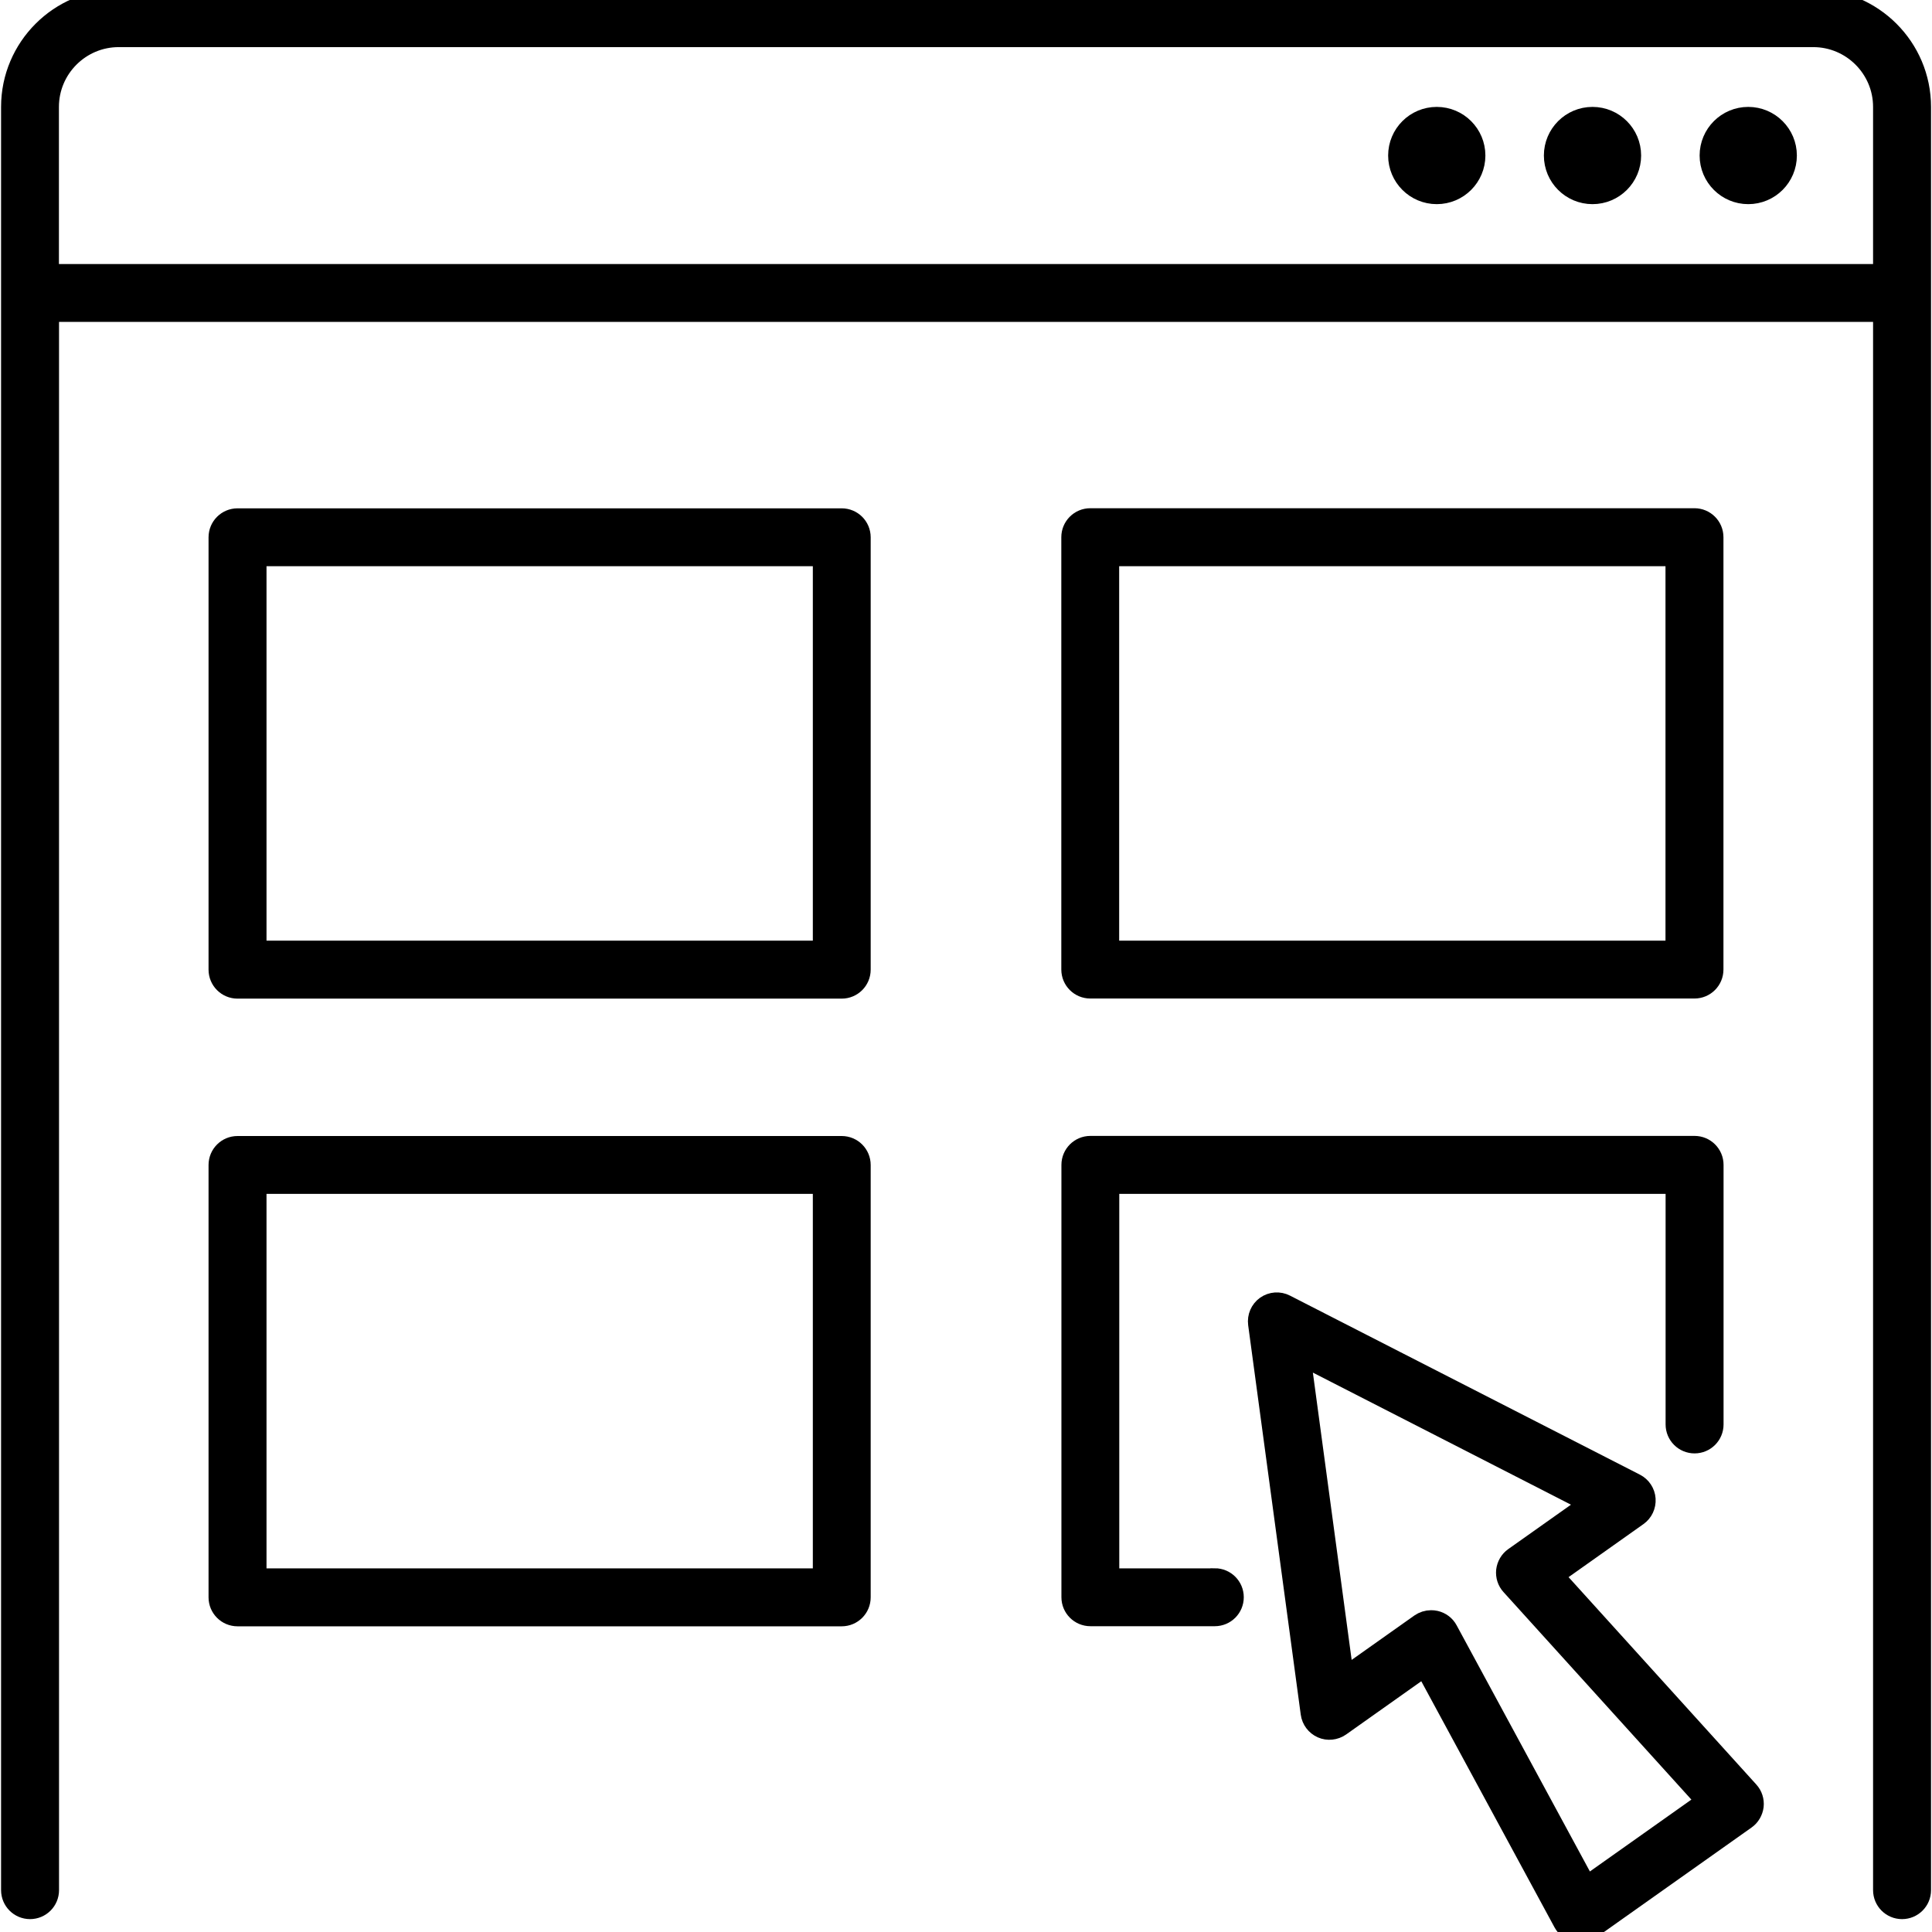 <?xml version="1.0" encoding="UTF-8"?>
<svg id="Supply_Chain" data-name="Supply Chain" xmlns="http://www.w3.org/2000/svg" viewBox="0 0 180 180">
  <defs>
    <style>
      .cls-1 {
        stroke: #000;
        stroke-miterlimit: 10;
        stroke-width: 2px;
      }
    </style>
  </defs>
  <path class="cls-1" d="M168.94,0H11.06C5.57,0,1.1,4.47,1.1,9.96v166.14c0,.94.76,1.7,1.7,1.7s1.7-.76,1.7-1.7V28.99h171.01v147.11c0,.94.76,1.7,1.7,1.7s1.7-.76,1.7-1.7V9.96c0-5.49-4.47-9.96-9.96-9.96ZM4.49,25.6v-15.64c0-3.62,2.95-6.57,6.57-6.57h157.88c3.62,0,6.57,2.95,6.57,6.57v15.64H4.49Z"/>
  <path class="cls-1" d="M162.88,10.96c-1.95,0-3.53,1.58-3.53,3.53s1.58,3.53,3.53,3.53,3.53-1.58,3.53-3.53-1.58-3.53-3.53-3.53Z"/>
  <path class="cls-1" d="M148.37,10.96c-1.95,0-3.53,1.58-3.53,3.53s1.58,3.53,3.53,3.53,3.53-1.58,3.53-3.53-1.58-3.53-3.53-3.53Z"/>
  <path class="cls-1" d="M133.86,10.96c-1.95,0-3.53,1.58-3.53,3.53s1.58,3.53,3.53,3.53,3.53-1.58,3.53-3.53-1.58-3.53-3.53-3.53Z"/>
  <path class="cls-1" d="M78.42,48.36H22.13c-.94,0-1.7.76-1.7,1.7v40.28c0,.94.76,1.7,1.7,1.7h56.29c.94,0,1.7-.76,1.7-1.7v-40.28c0-.94-.76-1.7-1.7-1.7ZM76.73,88.64H23.83v-36.89h52.9v36.89Z"/>
  <path class="cls-1" d="M101.58,92.03h56.29c.94,0,1.7-.76,1.7-1.7v-40.28c0-.94-.76-1.7-1.7-1.7h-56.29c-.94,0-1.7.76-1.7,1.7v40.28c0,.94.76,1.7,1.7,1.7ZM103.27,51.75h52.9v36.89h-52.9v-36.89Z"/>
  <path class="cls-1" d="M78.42,106.84H22.13c-.94,0-1.7.76-1.7,1.7v40.28c0,.94.76,1.7,1.7,1.7h56.29c.94,0,1.7-.76,1.7-1.7v-40.28c0-.94-.76-1.7-1.7-1.7ZM76.73,147.12H23.83v-36.89h52.9v36.89Z"/>
  <path class="cls-1" d="M113.17,147.12h-9.89v-36.89h52.9v22.48c0,.94.76,1.7,1.7,1.7s1.7-.76,1.7-1.7v-24.18c0-.94-.76-1.7-1.7-1.7h-56.29c-.94,0-1.7.76-1.7,1.7v40.28c0,.94.76,1.7,1.7,1.7h11.59c.94,0,1.7-.76,1.7-1.7s-.76-1.7-1.7-1.7Z"/>
  <path class="cls-1" d="M144.62,146.79l7.92-5.61c.48-.34.75-.91.71-1.51-.04-.59-.39-1.12-.92-1.39l-32.6-16.68c-.56-.29-1.24-.24-1.75.12-.52.37-.78.99-.7,1.61l4.9,36.29c.08.59.46,1.09,1,1.33.54.24,1.17.17,1.66-.17l7.92-5.61,12.95,23.92c.23.43.63.73,1.11.84.13.03.26.04.39.04.35,0,.69-.11.98-.31l14.42-10.21c.4-.28.65-.72.71-1.2.05-.48-.1-.96-.43-1.32l-18.26-20.17ZM147.78,175.82l-12.95-23.92c-.23-.43-.63-.73-1.11-.84-.13-.03-.26-.04-.39-.04-.35,0-.69.11-.98.31l-7.19,5.09-4.09-30.3,27.22,13.93-7.19,5.09c-.4.28-.65.72-.71,1.2-.05.48.1.96.43,1.32l18.26,20.17-11.3,8Z"/>
</svg>